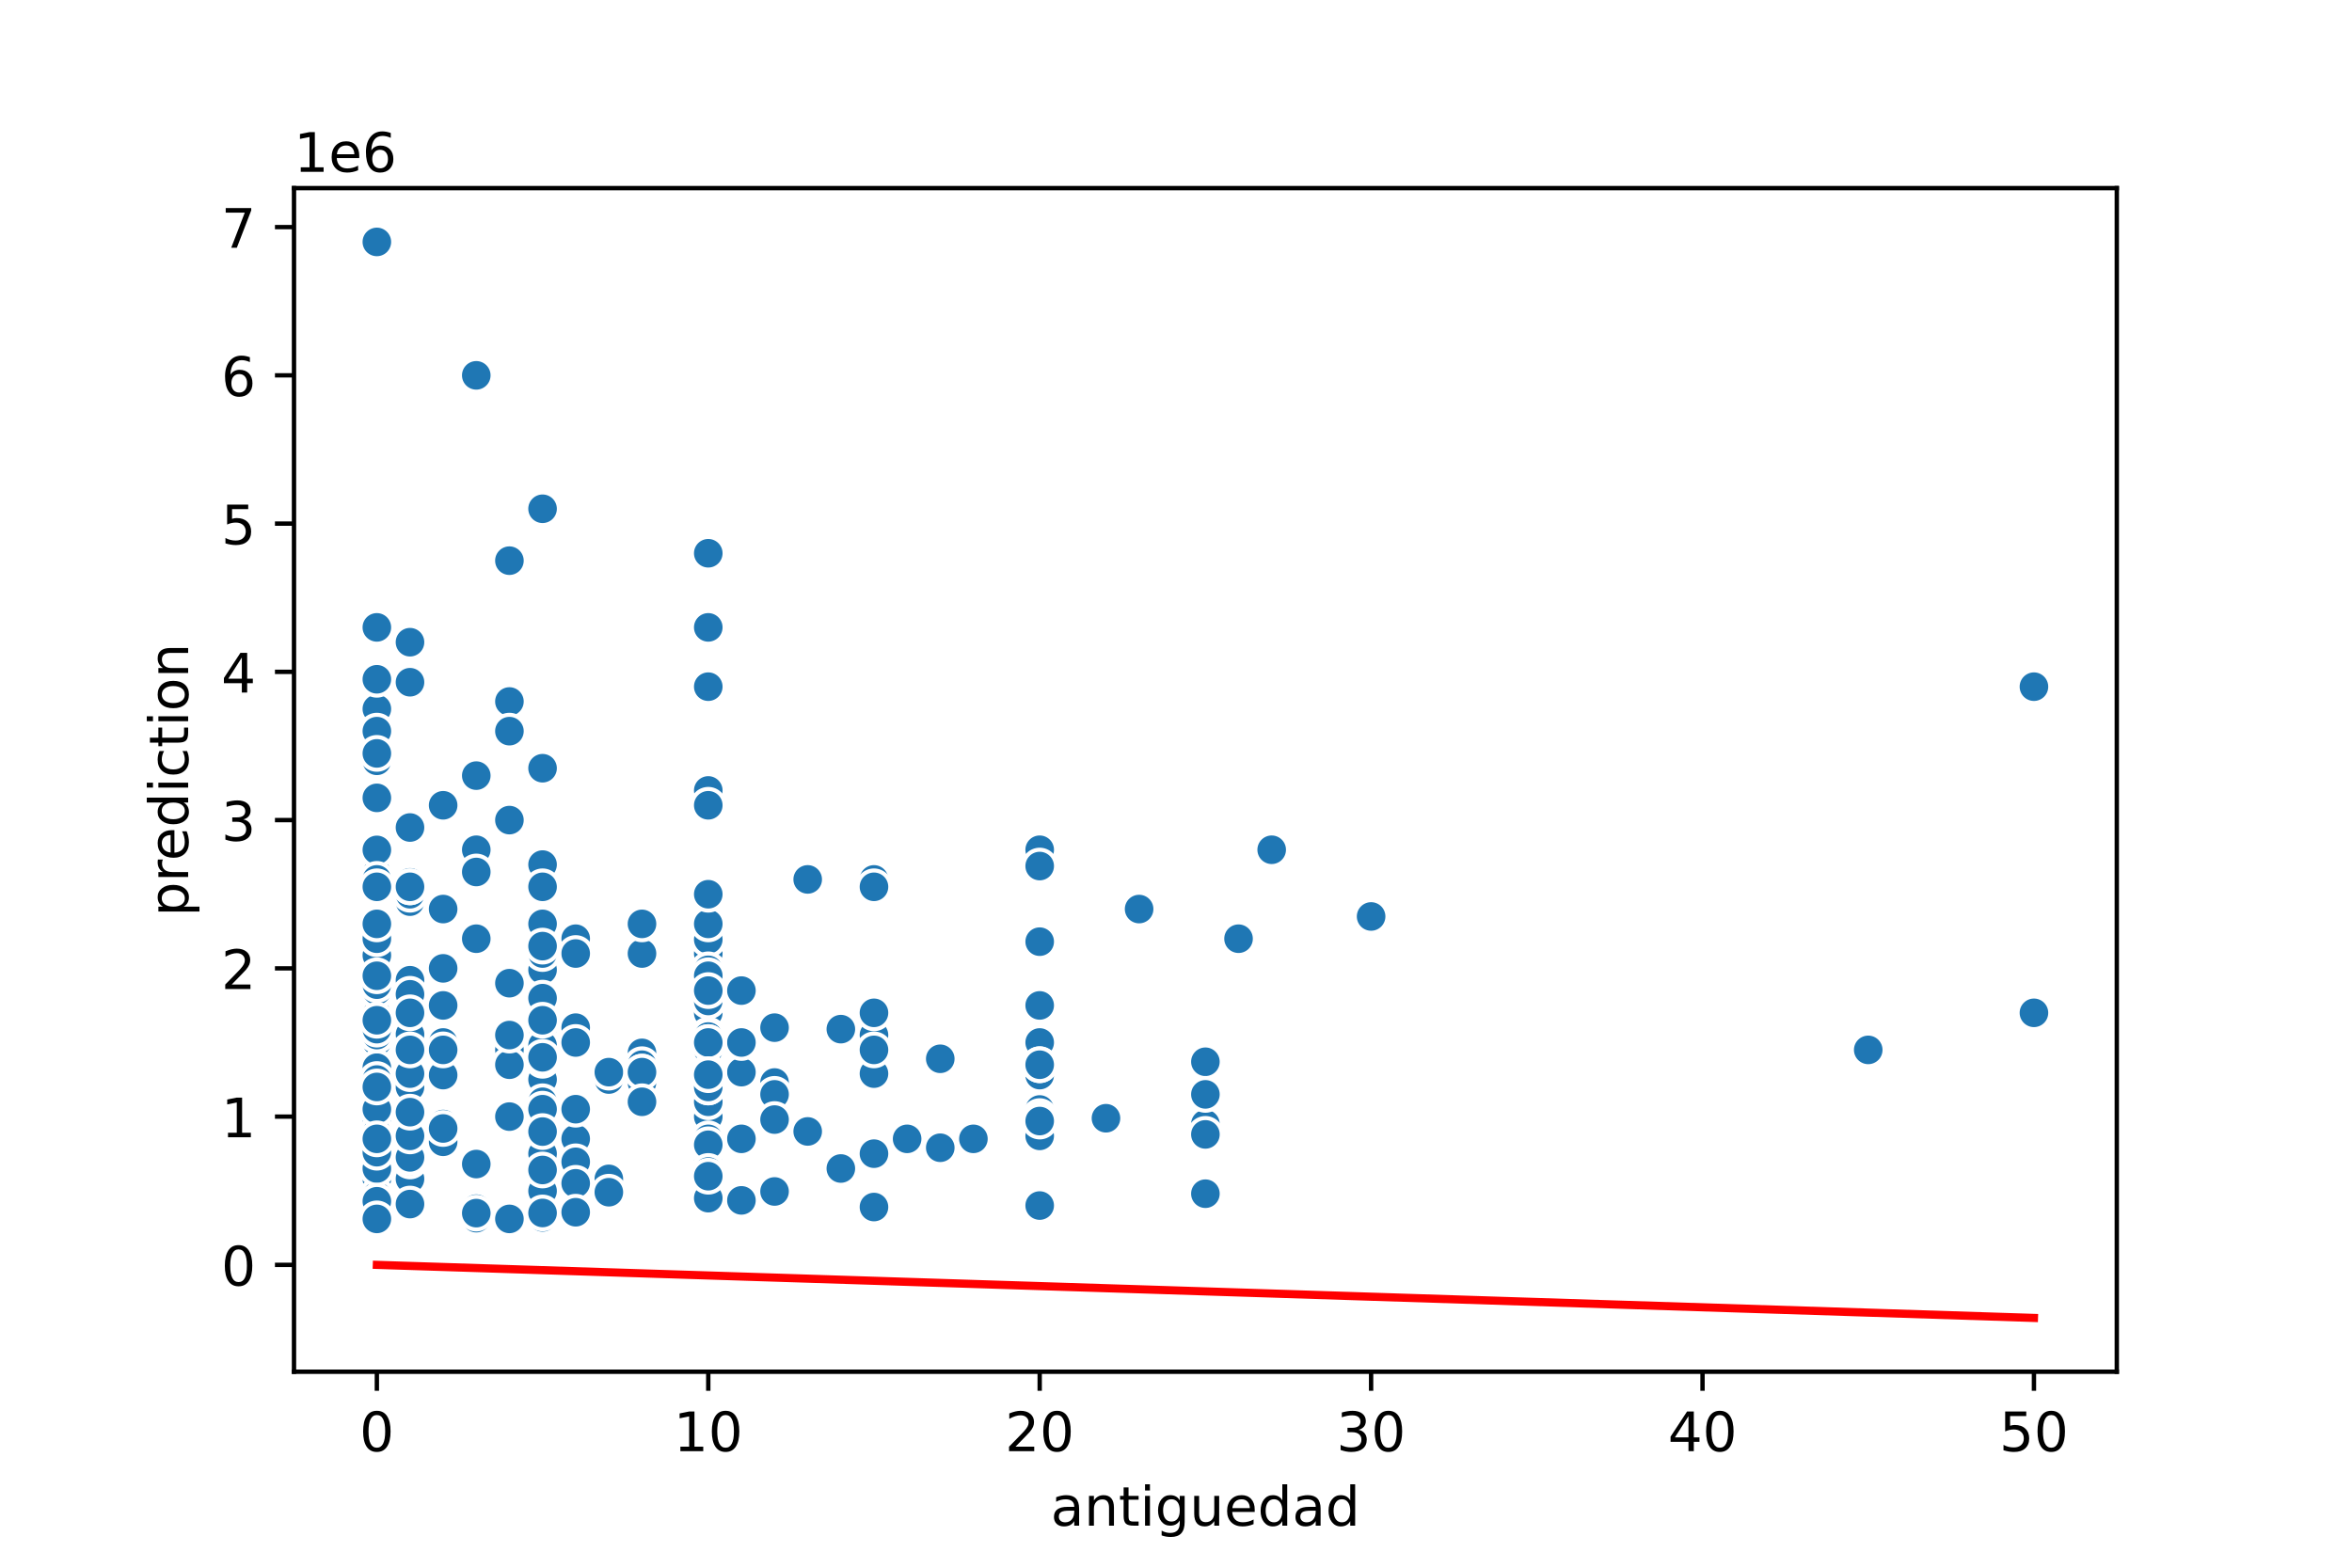 <?xml version="1.0" encoding="utf-8" standalone="no"?>
<!DOCTYPE svg PUBLIC "-//W3C//DTD SVG 1.1//EN"
  "http://www.w3.org/Graphics/SVG/1.1/DTD/svg11.dtd">
<!-- Created with matplotlib (https://matplotlib.org/) -->
<svg height="288pt" version="1.1" viewBox="0 0 432 288" width="432pt" xmlns="http://www.w3.org/2000/svg" xmlns:xlink="http://www.w3.org/1999/xlink">
 <defs>
  <style type="text/css">
*{stroke-linecap:butt;stroke-linejoin:round;}
  </style>
 </defs>
 <g id="figure_1">
  <g id="patch_1">
   <path d="M 0 288 
L 432 288 
L 432 0 
L 0 0 
z
" style="fill:#ffffff;"/>
  </g>
  <g id="axes_1">
   <g id="patch_2">
    <path d="M 54 252 
L 388.8 252 
L 388.8 34.56 
L 54 34.56 
z
" style="fill:#ffffff;"/>
   </g>
   <g id="PathCollection_1">
    <defs>
     <path d="M 0 3 
C 0.796 3 1.559 2.684 2.121 2.121 
C 2.684 1.559 3 0.796 3 0 
C 3 -0.796 2.684 -1.559 2.121 -2.121 
C 1.559 -2.684 0.796 -3 0 -3 
C -0.796 -3 -1.559 -2.684 -2.121 -2.121 
C -2.684 -1.559 -3 -0.796 -3 0 
C -3 0.796 -2.684 1.559 -2.121 2.121 
C -1.559 2.684 -0.796 3 0 3 
z
" id="m203837f469" style="stroke:#ffffff;stroke-width:0.75;"/>
    </defs>
    <g clip-path="url(#p552f2f920f)">
     <use style="fill:#1f77b4;stroke:#ffffff;stroke-width:0.75;" x="130.091" xlink:href="#m203837f469" y="126.15"/>
     <use style="fill:#1f77b4;stroke:#ffffff;stroke-width:0.75;" x="99.655" xlink:href="#m203837f469" y="207.039"/>
     <use style="fill:#1f77b4;stroke:#ffffff;stroke-width:0.75;" x="75.305" xlink:href="#m203837f469" y="196.962"/>
     <use style="fill:#1f77b4;stroke:#ffffff;stroke-width:0.75;" x="69.218" xlink:href="#m203837f469" y="169.726"/>
     <use style="fill:#1f77b4;stroke:#ffffff;stroke-width:0.75;" x="99.655" xlink:href="#m203837f469" y="172.45"/>
     <use style="fill:#1f77b4;stroke:#ffffff;stroke-width:0.75;" x="136.178" xlink:href="#m203837f469" y="196.962"/>
     <use style="fill:#1f77b4;stroke:#ffffff;stroke-width:0.75;" x="81.393" xlink:href="#m203837f469" y="206.494"/>
     <use style="fill:#1f77b4;stroke:#ffffff;stroke-width:0.75;" x="111.829" xlink:href="#m203837f469" y="216.571"/>
     <use style="fill:#1f77b4;stroke:#ffffff;stroke-width:0.75;" x="93.567" xlink:href="#m203837f469" y="192.876"/>
     <use style="fill:#1f77b4;stroke:#ffffff;stroke-width:0.75;" x="130.091" xlink:href="#m203837f469" y="205.586"/>
     <use style="fill:#1f77b4;stroke:#ffffff;stroke-width:0.75;" x="105.742" xlink:href="#m203837f469" y="221.473"/>
     <use style="fill:#1f77b4;stroke:#ffffff;stroke-width:0.75;" x="130.091" xlink:href="#m203837f469" y="192.876"/>
     <use style="fill:#1f77b4;stroke:#ffffff;stroke-width:0.75;" x="136.178" xlink:href="#m203837f469" y="181.982"/>
     <use style="fill:#1f77b4;stroke:#ffffff;stroke-width:0.75;" x="69.218" xlink:href="#m203837f469" y="188.246"/>
     <use style="fill:#1f77b4;stroke:#ffffff;stroke-width:0.75;" x="69.218" xlink:href="#m203837f469" y="171.115"/>
     <use style="fill:#1f77b4;stroke:#ffffff;stroke-width:0.75;" x="69.218" xlink:href="#m203837f469" y="180.62"/>
     <use style="fill:#1f77b4;stroke:#ffffff;stroke-width:0.75;" x="69.218" xlink:href="#m203837f469" y="208.537"/>
     <use style="fill:#1f77b4;stroke:#ffffff;stroke-width:0.75;" x="221.4" xlink:href="#m203837f469" y="195.055"/>
     <use style="fill:#1f77b4;stroke:#ffffff;stroke-width:0.75;" x="136.178" xlink:href="#m203837f469" y="209.217"/>
     <use style="fill:#1f77b4;stroke:#ffffff;stroke-width:0.75;" x="75.305" xlink:href="#m203837f469" y="199.685"/>
     <use style="fill:#1f77b4;stroke:#ffffff;stroke-width:0.75;" x="69.218" xlink:href="#m203837f469" y="222.018"/>
     <use style="fill:#1f77b4;stroke:#ffffff;stroke-width:0.75;" x="69.218" xlink:href="#m203837f469" y="213.847"/>
     <use style="fill:#1f77b4;stroke:#ffffff;stroke-width:0.75;" x="69.218" xlink:href="#m203837f469" y="160.466"/>
     <use style="fill:#1f77b4;stroke:#ffffff;stroke-width:0.75;" x="93.567" xlink:href="#m203837f469" y="150.661"/>
     <use style="fill:#1f77b4;stroke:#ffffff;stroke-width:0.75;" x="130.091" xlink:href="#m203837f469" y="203.77"/>
     <use style="fill:#1f77b4;stroke:#ffffff;stroke-width:0.75;" x="190.964" xlink:href="#m203837f469" y="191.515"/>
     <use style="fill:#1f77b4;stroke:#ffffff;stroke-width:0.75;" x="111.829" xlink:href="#m203837f469" y="198.323"/>
     <use style="fill:#1f77b4;stroke:#ffffff;stroke-width:0.75;" x="130.091" xlink:href="#m203837f469" y="172.45"/>
     <use style="fill:#1f77b4;stroke:#ffffff;stroke-width:0.75;" x="69.218" xlink:href="#m203837f469" y="211.669"/>
     <use style="fill:#1f77b4;stroke:#ffffff;stroke-width:0.75;" x="69.218" xlink:href="#m203837f469" y="115.256"/>
     <use style="fill:#1f77b4;stroke:#ffffff;stroke-width:0.75;" x="221.4" xlink:href="#m203837f469" y="207.856"/>
     <use style="fill:#1f77b4;stroke:#ffffff;stroke-width:0.75;" x="221.4" xlink:href="#m203837f469" y="206.494"/>
     <use style="fill:#1f77b4;stroke:#ffffff;stroke-width:0.75;" x="130.091" xlink:href="#m203837f469" y="184.706"/>
     <use style="fill:#1f77b4;stroke:#ffffff;stroke-width:0.75;" x="81.393" xlink:href="#m203837f469" y="197.506"/>
     <use style="fill:#1f77b4;stroke:#ffffff;stroke-width:0.75;" x="142.265" xlink:href="#m203837f469" y="198.868"/>
     <use style="fill:#1f77b4;stroke:#ffffff;stroke-width:0.75;" x="99.655" xlink:href="#m203837f469" y="205.187"/>
     <use style="fill:#1f77b4;stroke:#ffffff;stroke-width:0.75;" x="69.218" xlink:href="#m203837f469" y="156.136"/>
     <use style="fill:#1f77b4;stroke:#ffffff;stroke-width:0.75;" x="130.091" xlink:href="#m203837f469" y="201.047"/>
     <use style="fill:#1f77b4;stroke:#ffffff;stroke-width:0.75;" x="75.305" xlink:href="#m203837f469" y="125.333"/>
     <use style="fill:#1f77b4;stroke:#ffffff;stroke-width:0.75;" x="221.4" xlink:href="#m203837f469" y="219.295"/>
     <use style="fill:#1f77b4;stroke:#ffffff;stroke-width:0.75;" x="87.48" xlink:href="#m203837f469" y="223.788"/>
     <use style="fill:#1f77b4;stroke:#ffffff;stroke-width:0.75;" x="69.218" xlink:href="#m203837f469" y="161.556"/>
     <use style="fill:#1f77b4;stroke:#ffffff;stroke-width:0.75;" x="160.527" xlink:href="#m203837f469" y="221.746"/>
     <use style="fill:#1f77b4;stroke:#ffffff;stroke-width:0.75;" x="130.091" xlink:href="#m203837f469" y="198.323"/>
     <use style="fill:#1f77b4;stroke:#ffffff;stroke-width:0.75;" x="99.655" xlink:href="#m203837f469" y="209.217"/>
     <use style="fill:#1f77b4;stroke:#ffffff;stroke-width:0.75;" x="69.218" xlink:href="#m203837f469" y="206.222"/>
     <use style="fill:#1f77b4;stroke:#ffffff;stroke-width:0.75;" x="130.091" xlink:href="#m203837f469" y="209.898"/>
     <use style="fill:#1f77b4;stroke:#ffffff;stroke-width:0.75;" x="93.567" xlink:href="#m203837f469" y="223.925"/>
     <use style="fill:#1f77b4;stroke:#ffffff;stroke-width:0.75;" x="99.655" xlink:href="#m203837f469" y="209.49"/>
     <use style="fill:#1f77b4;stroke:#ffffff;stroke-width:0.75;" x="190.964" xlink:href="#m203837f469" y="172.994"/>
     <use style="fill:#1f77b4;stroke:#ffffff;stroke-width:0.75;" x="99.655" xlink:href="#m203837f469" y="206.494"/>
     <use style="fill:#1f77b4;stroke:#ffffff;stroke-width:0.75;" x="69.218" xlink:href="#m203837f469" y="197.506"/>
     <use style="fill:#1f77b4;stroke:#ffffff;stroke-width:0.75;" x="227.487" xlink:href="#m203837f469" y="172.45"/>
     <use style="fill:#1f77b4;stroke:#ffffff;stroke-width:0.75;" x="130.091" xlink:href="#m203837f469" y="216.843"/>
     <use style="fill:#1f77b4;stroke:#ffffff;stroke-width:0.75;" x="190.964" xlink:href="#m203837f469" y="221.473"/>
     <use style="fill:#1f77b4;stroke:#ffffff;stroke-width:0.75;" x="99.655" xlink:href="#m203837f469" y="214.692"/>
     <use style="fill:#1f77b4;stroke:#ffffff;stroke-width:0.75;" x="99.655" xlink:href="#m203837f469" y="206.494"/>
     <use style="fill:#1f77b4;stroke:#ffffff;stroke-width:0.75;" x="69.218" xlink:href="#m203837f469" y="137.044"/>
     <use style="fill:#1f77b4;stroke:#ffffff;stroke-width:0.75;" x="160.527" xlink:href="#m203837f469" y="197.234"/>
     <use style="fill:#1f77b4;stroke:#ffffff;stroke-width:0.75;" x="172.702" xlink:href="#m203837f469" y="194.51"/>
     <use style="fill:#1f77b4;stroke:#ffffff;stroke-width:0.75;" x="99.655" xlink:href="#m203837f469" y="206.494"/>
     <use style="fill:#1f77b4;stroke:#ffffff;stroke-width:0.75;" x="93.567" xlink:href="#m203837f469" y="103"/>
     <use style="fill:#1f77b4;stroke:#ffffff;stroke-width:0.75;" x="69.218" xlink:href="#m203837f469" y="130.235"/>
     <use style="fill:#1f77b4;stroke:#ffffff;stroke-width:0.75;" x="69.218" xlink:href="#m203837f469" y="208.673"/>
     <use style="fill:#1f77b4;stroke:#ffffff;stroke-width:0.75;" x="87.48" xlink:href="#m203837f469" y="213.847"/>
     <use style="fill:#1f77b4;stroke:#ffffff;stroke-width:0.75;" x="148.353" xlink:href="#m203837f469" y="207.856"/>
     <use style="fill:#1f77b4;stroke:#ffffff;stroke-width:0.75;" x="69.218" xlink:href="#m203837f469" y="178.578"/>
     <use style="fill:#1f77b4;stroke:#ffffff;stroke-width:0.75;" x="87.48" xlink:href="#m203837f469" y="156.109"/>
     <use style="fill:#1f77b4;stroke:#ffffff;stroke-width:0.75;" x="99.655" xlink:href="#m203837f469" y="213.303"/>
     <use style="fill:#1f77b4;stroke:#ffffff;stroke-width:0.75;" x="142.265" xlink:href="#m203837f469" y="188.791"/>
     <use style="fill:#1f77b4;stroke:#ffffff;stroke-width:0.75;" x="130.091" xlink:href="#m203837f469" y="172.45"/>
     <use style="fill:#1f77b4;stroke:#ffffff;stroke-width:0.75;" x="130.091" xlink:href="#m203837f469" y="220.112"/>
     <use style="fill:#1f77b4;stroke:#ffffff;stroke-width:0.75;" x="136.178" xlink:href="#m203837f469" y="191.515"/>
     <use style="fill:#1f77b4;stroke:#ffffff;stroke-width:0.75;" x="99.655" xlink:href="#m203837f469" y="198.323"/>
     <use style="fill:#1f77b4;stroke:#ffffff;stroke-width:0.75;" x="99.655" xlink:href="#m203837f469" y="217.415"/>
     <use style="fill:#1f77b4;stroke:#ffffff;stroke-width:0.75;" x="99.655" xlink:href="#m203837f469" y="205.405"/>
     <use style="fill:#1f77b4;stroke:#ffffff;stroke-width:0.75;" x="130.091" xlink:href="#m203837f469" y="199.685"/>
     <use style="fill:#1f77b4;stroke:#ffffff;stroke-width:0.75;" x="130.091" xlink:href="#m203837f469" y="187.429"/>
     <use style="fill:#1f77b4;stroke:#ffffff;stroke-width:0.75;" x="130.091" xlink:href="#m203837f469" y="164.279"/>
     <use style="fill:#1f77b4;stroke:#ffffff;stroke-width:0.75;" x="99.655" xlink:href="#m203837f469" y="215.209"/>
     <use style="fill:#1f77b4;stroke:#ffffff;stroke-width:0.75;" x="99.655" xlink:href="#m203837f469" y="177.897"/>
     <use style="fill:#1f77b4;stroke:#ffffff;stroke-width:0.75;" x="99.655" xlink:href="#m203837f469" y="188.791"/>
     <use style="fill:#1f77b4;stroke:#ffffff;stroke-width:0.75;" x="117.916" xlink:href="#m203837f469" y="193.421"/>
     <use style="fill:#1f77b4;stroke:#ffffff;stroke-width:0.75;" x="130.091" xlink:href="#m203837f469" y="186.884"/>
     <use style="fill:#1f77b4;stroke:#ffffff;stroke-width:0.75;" x="75.305" xlink:href="#m203837f469" y="117.979"/>
     <use style="fill:#1f77b4;stroke:#ffffff;stroke-width:0.75;" x="160.527" xlink:href="#m203837f469" y="211.941"/>
     <use style="fill:#1f77b4;stroke:#ffffff;stroke-width:0.75;" x="81.393" xlink:href="#m203837f469" y="191.515"/>
     <use style="fill:#1f77b4;stroke:#ffffff;stroke-width:0.75;" x="99.655" xlink:href="#m203837f469" y="183.344"/>
     <use style="fill:#1f77b4;stroke:#ffffff;stroke-width:0.75;" x="190.964" xlink:href="#m203837f469" y="156.109"/>
     <use style="fill:#1f77b4;stroke:#ffffff;stroke-width:0.75;" x="130.091" xlink:href="#m203837f469" y="186.067"/>
     <use style="fill:#1f77b4;stroke:#ffffff;stroke-width:0.75;" x="154.44" xlink:href="#m203837f469" y="214.665"/>
     <use style="fill:#1f77b4;stroke:#ffffff;stroke-width:0.75;" x="142.265" xlink:href="#m203837f469" y="201.047"/>
     <use style="fill:#1f77b4;stroke:#ffffff;stroke-width:0.75;" x="87.48" xlink:href="#m203837f469" y="172.45"/>
     <use style="fill:#1f77b4;stroke:#ffffff;stroke-width:0.75;" x="130.091" xlink:href="#m203837f469" y="145.214"/>
     <use style="fill:#1f77b4;stroke:#ffffff;stroke-width:0.75;" x="93.567" xlink:href="#m203837f469" y="195.6"/>
     <use style="fill:#1f77b4;stroke:#ffffff;stroke-width:0.75;" x="130.091" xlink:href="#m203837f469" y="218.205"/>
     <use style="fill:#1f77b4;stroke:#ffffff;stroke-width:0.75;" x="130.091" xlink:href="#m203837f469" y="217.388"/>
     <use style="fill:#1f77b4;stroke:#ffffff;stroke-width:0.75;" x="130.091" xlink:href="#m203837f469" y="207.447"/>
     <use style="fill:#1f77b4;stroke:#ffffff;stroke-width:0.75;" x="105.742" xlink:href="#m203837f469" y="209.217"/>
     <use style="fill:#1f77b4;stroke:#ffffff;stroke-width:0.75;" x="69.218" xlink:href="#m203837f469" y="222.835"/>
     <use style="fill:#1f77b4;stroke:#ffffff;stroke-width:0.75;" x="99.655" xlink:href="#m203837f469" y="212.077"/>
     <use style="fill:#1f77b4;stroke:#ffffff;stroke-width:0.75;" x="105.742" xlink:href="#m203837f469" y="191.787"/>
     <use style="fill:#1f77b4;stroke:#ffffff;stroke-width:0.75;" x="75.305" xlink:href="#m203837f469" y="216.571"/>
     <use style="fill:#1f77b4;stroke:#ffffff;stroke-width:0.75;" x="105.742" xlink:href="#m203837f469" y="172.45"/>
     <use style="fill:#1f77b4;stroke:#ffffff;stroke-width:0.75;" x="75.305" xlink:href="#m203837f469" y="201.047"/>
     <use style="fill:#1f77b4;stroke:#ffffff;stroke-width:0.75;" x="69.218" xlink:href="#m203837f469" y="179.259"/>
     <use style="fill:#1f77b4;stroke:#ffffff;stroke-width:0.75;" x="69.218" xlink:href="#m203837f469" y="190.97"/>
     <use style="fill:#1f77b4;stroke:#ffffff;stroke-width:0.75;" x="130.091" xlink:href="#m203837f469" y="191.515"/>
     <use style="fill:#1f77b4;stroke:#ffffff;stroke-width:0.75;" x="99.655" xlink:href="#m203837f469" y="205.187"/>
     <use style="fill:#1f77b4;stroke:#ffffff;stroke-width:0.75;" x="99.655" xlink:href="#m203837f469" y="183.616"/>
     <use style="fill:#1f77b4;stroke:#ffffff;stroke-width:0.75;" x="99.655" xlink:href="#m203837f469" y="213.847"/>
     <use style="fill:#1f77b4;stroke:#ffffff;stroke-width:0.75;" x="69.218" xlink:href="#m203837f469" y="191.378"/>
     <use style="fill:#1f77b4;stroke:#ffffff;stroke-width:0.75;" x="99.655" xlink:href="#m203837f469" y="202.409"/>
     <use style="fill:#1f77b4;stroke:#ffffff;stroke-width:0.75;" x="69.218" xlink:href="#m203837f469" y="187.429"/>
     <use style="fill:#1f77b4;stroke:#ffffff;stroke-width:0.75;" x="130.091" xlink:href="#m203837f469" y="145.214"/>
     <use style="fill:#1f77b4;stroke:#ffffff;stroke-width:0.75;" x="69.218" xlink:href="#m203837f469" y="212.213"/>
     <use style="fill:#1f77b4;stroke:#ffffff;stroke-width:0.75;" x="111.829" xlink:href="#m203837f469" y="196.962"/>
     <use style="fill:#1f77b4;stroke:#ffffff;stroke-width:0.75;" x="69.218" xlink:href="#m203837f469" y="220.983"/>
     <use style="fill:#1f77b4;stroke:#ffffff;stroke-width:0.75;" x="117.916" xlink:href="#m203837f469" y="195.6"/>
     <use style="fill:#1f77b4;stroke:#ffffff;stroke-width:0.75;" x="99.655" xlink:href="#m203837f469" y="183.344"/>
     <use style="fill:#1f77b4;stroke:#ffffff;stroke-width:0.75;" x="81.393" xlink:href="#m203837f469" y="192.876"/>
     <use style="fill:#1f77b4;stroke:#ffffff;stroke-width:0.75;" x="203.138" xlink:href="#m203837f469" y="205.432"/>
     <use style="fill:#1f77b4;stroke:#ffffff;stroke-width:0.75;" x="69.218" xlink:href="#m203837f469" y="134.32"/>
     <use style="fill:#1f77b4;stroke:#ffffff;stroke-width:0.75;" x="99.655" xlink:href="#m203837f469" y="158.832"/>
     <use style="fill:#1f77b4;stroke:#ffffff;stroke-width:0.75;" x="130.091" xlink:href="#m203837f469" y="194.238"/>
     <use style="fill:#1f77b4;stroke:#ffffff;stroke-width:0.75;" x="87.48" xlink:href="#m203837f469" y="222.045"/>
     <use style="fill:#1f77b4;stroke:#ffffff;stroke-width:0.75;" x="221.4" xlink:href="#m203837f469" y="208.4"/>
     <use style="fill:#1f77b4;stroke:#ffffff;stroke-width:0.75;" x="81.393" xlink:href="#m203837f469" y="147.938"/>
     <use style="fill:#1f77b4;stroke:#ffffff;stroke-width:0.75;" x="87.48" xlink:href="#m203837f469" y="142.763"/>
     <use style="fill:#1f77b4;stroke:#ffffff;stroke-width:0.75;" x="99.655" xlink:href="#m203837f469" y="192.059"/>
     <use style="fill:#1f77b4;stroke:#ffffff;stroke-width:0.75;" x="99.655" xlink:href="#m203837f469" y="93.467"/>
     <use style="fill:#1f77b4;stroke:#ffffff;stroke-width:0.75;" x="172.702" xlink:href="#m203837f469" y="210.852"/>
     <use style="fill:#1f77b4;stroke:#ffffff;stroke-width:0.75;" x="87.48" xlink:href="#m203837f469" y="222.862"/>
     <use style="fill:#1f77b4;stroke:#ffffff;stroke-width:0.75;" x="136.178" xlink:href="#m203837f469" y="220.52"/>
     <use style="fill:#1f77b4;stroke:#ffffff;stroke-width:0.75;" x="221.4" xlink:href="#m203837f469" y="195.055"/>
     <use style="fill:#1f77b4;stroke:#ffffff;stroke-width:0.75;" x="130.091" xlink:href="#m203837f469" y="205.132"/>
     <use style="fill:#1f77b4;stroke:#ffffff;stroke-width:0.75;" x="69.218" xlink:href="#m203837f469" y="170.271"/>
     <use style="fill:#1f77b4;stroke:#ffffff;stroke-width:0.75;" x="69.218" xlink:href="#m203837f469" y="186.34"/>
     <use style="fill:#1f77b4;stroke:#ffffff;stroke-width:0.75;" x="99.655" xlink:href="#m203837f469" y="194.783"/>
     <use style="fill:#1f77b4;stroke:#ffffff;stroke-width:0.75;" x="190.964" xlink:href="#m203837f469" y="197.506"/>
     <use style="fill:#1f77b4;stroke:#ffffff;stroke-width:0.75;" x="69.218" xlink:href="#m203837f469" y="180.893"/>
     <use style="fill:#1f77b4;stroke:#ffffff;stroke-width:0.75;" x="130.091" xlink:href="#m203837f469" y="220.112"/>
     <use style="fill:#1f77b4;stroke:#ffffff;stroke-width:0.75;" x="130.091" xlink:href="#m203837f469" y="190.153"/>
     <use style="fill:#1f77b4;stroke:#ffffff;stroke-width:0.75;" x="75.305" xlink:href="#m203837f469" y="213.278"/>
     <use style="fill:#1f77b4;stroke:#ffffff;stroke-width:0.75;" x="130.091" xlink:href="#m203837f469" y="181.029"/>
     <use style="fill:#1f77b4;stroke:#ffffff;stroke-width:0.75;" x="75.305" xlink:href="#m203837f469" y="211.805"/>
     <use style="fill:#1f77b4;stroke:#ffffff;stroke-width:0.75;" x="130.091" xlink:href="#m203837f469" y="212.486"/>
     <use style="fill:#1f77b4;stroke:#ffffff;stroke-width:0.75;" x="160.527" xlink:href="#m203837f469" y="190.153"/>
     <use style="fill:#1f77b4;stroke:#ffffff;stroke-width:0.75;" x="373.582" xlink:href="#m203837f469" y="186.067"/>
     <use style="fill:#1f77b4;stroke:#ffffff;stroke-width:0.75;" x="69.218" xlink:href="#m203837f469" y="178.169"/>
     <use style="fill:#1f77b4;stroke:#ffffff;stroke-width:0.75;" x="99.655" xlink:href="#m203837f469" y="223.108"/>
     <use style="fill:#1f77b4;stroke:#ffffff;stroke-width:0.75;" x="75.305" xlink:href="#m203837f469" y="162.1"/>
     <use style="fill:#1f77b4;stroke:#ffffff;stroke-width:0.75;" x="69.218" xlink:href="#m203837f469" y="175.5"/>
     <use style="fill:#1f77b4;stroke:#ffffff;stroke-width:0.75;" x="130.091" xlink:href="#m203837f469" y="195.6"/>
     <use style="fill:#1f77b4;stroke:#ffffff;stroke-width:0.75;" x="117.916" xlink:href="#m203837f469" y="196.962"/>
     <use style="fill:#1f77b4;stroke:#ffffff;stroke-width:0.75;" x="190.964" xlink:href="#m203837f469" y="195.6"/>
     <use style="fill:#1f77b4;stroke:#ffffff;stroke-width:0.75;" x="105.742" xlink:href="#m203837f469" y="214.665"/>
     <use style="fill:#1f77b4;stroke:#ffffff;stroke-width:0.75;" x="69.218" xlink:href="#m203837f469" y="181.982"/>
     <use style="fill:#1f77b4;stroke:#ffffff;stroke-width:0.75;" x="75.305" xlink:href="#m203837f469" y="165.641"/>
     <use style="fill:#1f77b4;stroke:#ffffff;stroke-width:0.75;" x="99.655" xlink:href="#m203837f469" y="217.388"/>
     <use style="fill:#1f77b4;stroke:#ffffff;stroke-width:0.75;" x="130.091" xlink:href="#m203837f469" y="147.938"/>
     <use style="fill:#1f77b4;stroke:#ffffff;stroke-width:0.75;" x="190.964" xlink:href="#m203837f469" y="203.825"/>
     <use style="fill:#1f77b4;stroke:#ffffff;stroke-width:0.75;" x="190.964" xlink:href="#m203837f469" y="205.132"/>
     <use style="fill:#1f77b4;stroke:#ffffff;stroke-width:0.75;" x="69.218" xlink:href="#m203837f469" y="124.788"/>
     <use style="fill:#1f77b4;stroke:#ffffff;stroke-width:0.75;" x="221.4" xlink:href="#m203837f469" y="201.047"/>
     <use style="fill:#1f77b4;stroke:#ffffff;stroke-width:0.75;" x="69.218" xlink:href="#m203837f469" y="44.444"/>
     <use style="fill:#1f77b4;stroke:#ffffff;stroke-width:0.75;" x="99.655" xlink:href="#m203837f469" y="203.77"/>
     <use style="fill:#1f77b4;stroke:#ffffff;stroke-width:0.75;" x="69.218" xlink:href="#m203837f469" y="205.813"/>
     <use style="fill:#1f77b4;stroke:#ffffff;stroke-width:0.75;" x="130.091" xlink:href="#m203837f469" y="220.112"/>
     <use style="fill:#1f77b4;stroke:#ffffff;stroke-width:0.75;" x="251.836" xlink:href="#m203837f469" y="168.364"/>
     <use style="fill:#1f77b4;stroke:#ffffff;stroke-width:0.75;" x="130.091" xlink:href="#m203837f469" y="175.173"/>
     <use style="fill:#1f77b4;stroke:#ffffff;stroke-width:0.75;" x="69.218" xlink:href="#m203837f469" y="216.571"/>
     <use style="fill:#1f77b4;stroke:#ffffff;stroke-width:0.75;" x="99.655" xlink:href="#m203837f469" y="223.652"/>
     <use style="fill:#1f77b4;stroke:#ffffff;stroke-width:0.75;" x="130.091" xlink:href="#m203837f469" y="206.494"/>
     <use style="fill:#1f77b4;stroke:#ffffff;stroke-width:0.75;" x="130.091" xlink:href="#m203837f469" y="192.876"/>
     <use style="fill:#1f77b4;stroke:#ffffff;stroke-width:0.75;" x="99.655" xlink:href="#m203837f469" y="194.238"/>
     <use style="fill:#1f77b4;stroke:#ffffff;stroke-width:0.75;" x="75.305" xlink:href="#m203837f469" y="196.417"/>
     <use style="fill:#1f77b4;stroke:#ffffff;stroke-width:0.75;" x="69.218" xlink:href="#m203837f469" y="220.547"/>
     <use style="fill:#1f77b4;stroke:#ffffff;stroke-width:0.75;" x="93.567" xlink:href="#m203837f469" y="190.153"/>
     <use style="fill:#1f77b4;stroke:#ffffff;stroke-width:0.75;" x="69.218" xlink:href="#m203837f469" y="196.145"/>
     <use style="fill:#1f77b4;stroke:#ffffff;stroke-width:0.75;" x="343.145" xlink:href="#m203837f469" y="192.876"/>
     <use style="fill:#1f77b4;stroke:#ffffff;stroke-width:0.75;" x="209.225" xlink:href="#m203837f469" y="167.003"/>
     <use style="fill:#1f77b4;stroke:#ffffff;stroke-width:0.75;" x="69.218" xlink:href="#m203837f469" y="210.852"/>
     <use style="fill:#1f77b4;stroke:#ffffff;stroke-width:0.75;" x="69.218" xlink:href="#m203837f469" y="169.182"/>
     <use style="fill:#1f77b4;stroke:#ffffff;stroke-width:0.75;" x="105.742" xlink:href="#m203837f469" y="188.791"/>
     <use style="fill:#1f77b4;stroke:#ffffff;stroke-width:0.75;" x="130.091" xlink:href="#m203837f469" y="202.409"/>
     <use style="fill:#1f77b4;stroke:#ffffff;stroke-width:0.75;" x="130.091" xlink:href="#m203837f469" y="172.586"/>
     <use style="fill:#1f77b4;stroke:#ffffff;stroke-width:0.75;" x="69.218" xlink:href="#m203837f469" y="172.45"/>
     <use style="fill:#1f77b4;stroke:#ffffff;stroke-width:0.75;" x="99.655" xlink:href="#m203837f469" y="214.665"/>
     <use style="fill:#1f77b4;stroke:#ffffff;stroke-width:0.75;" x="190.964" xlink:href="#m203837f469" y="208.673"/>
     <use style="fill:#1f77b4;stroke:#ffffff;stroke-width:0.75;" x="75.305" xlink:href="#m203837f469" y="164.279"/>
     <use style="fill:#1f77b4;stroke:#ffffff;stroke-width:0.75;" x="69.218" xlink:href="#m203837f469" y="208.128"/>
     <use style="fill:#1f77b4;stroke:#ffffff;stroke-width:0.75;" x="81.393" xlink:href="#m203837f469" y="167.003"/>
     <use style="fill:#1f77b4;stroke:#ffffff;stroke-width:0.75;" x="75.305" xlink:href="#m203837f469" y="221.201"/>
     <use style="fill:#1f77b4;stroke:#ffffff;stroke-width:0.75;" x="130.091" xlink:href="#m203837f469" y="213.575"/>
     <use style="fill:#1f77b4;stroke:#ffffff;stroke-width:0.75;" x="117.916" xlink:href="#m203837f469" y="175.173"/>
     <use style="fill:#1f77b4;stroke:#ffffff;stroke-width:0.75;" x="111.829" xlink:href="#m203837f469" y="219.022"/>
     <use style="fill:#1f77b4;stroke:#ffffff;stroke-width:0.75;" x="81.393" xlink:href="#m203837f469" y="177.897"/>
     <use style="fill:#1f77b4;stroke:#ffffff;stroke-width:0.75;" x="160.527" xlink:href="#m203837f469" y="161.556"/>
     <use style="fill:#1f77b4;stroke:#ffffff;stroke-width:0.75;" x="166.615" xlink:href="#m203837f469" y="209.217"/>
     <use style="fill:#1f77b4;stroke:#ffffff;stroke-width:0.75;" x="75.305" xlink:href="#m203837f469" y="183.344"/>
     <use style="fill:#1f77b4;stroke:#ffffff;stroke-width:0.75;" x="130.091" xlink:href="#m203837f469" y="196.962"/>
     <use style="fill:#1f77b4;stroke:#ffffff;stroke-width:0.75;" x="69.218" xlink:href="#m203837f469" y="181.982"/>
     <use style="fill:#1f77b4;stroke:#ffffff;stroke-width:0.75;" x="130.091" xlink:href="#m203837f469" y="208.945"/>
     <use style="fill:#1f77b4;stroke:#ffffff;stroke-width:0.75;" x="130.091" xlink:href="#m203837f469" y="190.425"/>
     <use style="fill:#1f77b4;stroke:#ffffff;stroke-width:0.75;" x="69.218" xlink:href="#m203837f469" y="180.893"/>
     <use style="fill:#1f77b4;stroke:#ffffff;stroke-width:0.75;" x="93.567" xlink:href="#m203837f469" y="128.873"/>
     <use style="fill:#1f77b4;stroke:#ffffff;stroke-width:0.75;" x="75.305" xlink:href="#m203837f469" y="196.962"/>
     <use style="fill:#1f77b4;stroke:#ffffff;stroke-width:0.75;" x="154.44" xlink:href="#m203837f469" y="189.063"/>
     <use style="fill:#1f77b4;stroke:#ffffff;stroke-width:0.75;" x="75.305" xlink:href="#m203837f469" y="152.023"/>
     <use style="fill:#1f77b4;stroke:#ffffff;stroke-width:0.75;" x="69.218" xlink:href="#m203837f469" y="198.323"/>
     <use style="fill:#1f77b4;stroke:#ffffff;stroke-width:0.75;" x="105.742" xlink:href="#m203837f469" y="218.205"/>
     <use style="fill:#1f77b4;stroke:#ffffff;stroke-width:0.75;" x="69.218" xlink:href="#m203837f469" y="179.259"/>
     <use style="fill:#1f77b4;stroke:#ffffff;stroke-width:0.75;" x="75.305" xlink:href="#m203837f469" y="199.685"/>
     <use style="fill:#1f77b4;stroke:#ffffff;stroke-width:0.75;" x="99.655" xlink:href="#m203837f469" y="218.804"/>
     <use style="fill:#1f77b4;stroke:#ffffff;stroke-width:0.75;" x="160.527" xlink:href="#m203837f469" y="192.876"/>
     <use style="fill:#1f77b4;stroke:#ffffff;stroke-width:0.75;" x="69.218" xlink:href="#m203837f469" y="219.703"/>
     <use style="fill:#1f77b4;stroke:#ffffff;stroke-width:0.75;" x="99.655" xlink:href="#m203837f469" y="178.169"/>
     <use style="fill:#1f77b4;stroke:#ffffff;stroke-width:0.75;" x="75.305" xlink:href="#m203837f469" y="212.622"/>
     <use style="fill:#1f77b4;stroke:#ffffff;stroke-width:0.75;" x="99.655" xlink:href="#m203837f469" y="141.129"/>
     <use style="fill:#1f77b4;stroke:#ffffff;stroke-width:0.75;" x="105.742" xlink:href="#m203837f469" y="203.77"/>
     <use style="fill:#1f77b4;stroke:#ffffff;stroke-width:0.75;" x="190.964" xlink:href="#m203837f469" y="205.677"/>
     <use style="fill:#1f77b4;stroke:#ffffff;stroke-width:0.75;" x="105.742" xlink:href="#m203837f469" y="213.439"/>
     <use style="fill:#1f77b4;stroke:#ffffff;stroke-width:0.75;" x="75.305" xlink:href="#m203837f469" y="199.685"/>
     <use style="fill:#1f77b4;stroke:#ffffff;stroke-width:0.75;" x="105.742" xlink:href="#m203837f469" y="217.388"/>
     <use style="fill:#1f77b4;stroke:#ffffff;stroke-width:0.75;" x="373.582" xlink:href="#m203837f469" y="126.15"/>
     <use style="fill:#1f77b4;stroke:#ffffff;stroke-width:0.75;" x="69.218" xlink:href="#m203837f469" y="203.77"/>
     <use style="fill:#1f77b4;stroke:#ffffff;stroke-width:0.75;" x="105.742" xlink:href="#m203837f469" y="175.173"/>
     <use style="fill:#1f77b4;stroke:#ffffff;stroke-width:0.75;" x="75.305" xlink:href="#m203837f469" y="162.917"/>
     <use style="fill:#1f77b4;stroke:#ffffff;stroke-width:0.75;" x="130.091" xlink:href="#m203837f469" y="208.4"/>
     <use style="fill:#1f77b4;stroke:#ffffff;stroke-width:0.75;" x="69.218" xlink:href="#m203837f469" y="188.11"/>
     <use style="fill:#1f77b4;stroke:#ffffff;stroke-width:0.75;" x="130.091" xlink:href="#m203837f469" y="164.279"/>
     <use style="fill:#1f77b4;stroke:#ffffff;stroke-width:0.75;" x="75.305" xlink:href="#m203837f469" y="190.037"/>
     <use style="fill:#1f77b4;stroke:#ffffff;stroke-width:0.75;" x="130.091" xlink:href="#m203837f469" y="178.169"/>
     <use style="fill:#1f77b4;stroke:#ffffff;stroke-width:0.75;" x="130.091" xlink:href="#m203837f469" y="205.405"/>
     <use style="fill:#1f77b4;stroke:#ffffff;stroke-width:0.75;" x="75.305" xlink:href="#m203837f469" y="162.917"/>
     <use style="fill:#1f77b4;stroke:#ffffff;stroke-width:0.75;" x="69.218" xlink:href="#m203837f469" y="162.917"/>
     <use style="fill:#1f77b4;stroke:#ffffff;stroke-width:0.75;" x="99.655" xlink:href="#m203837f469" y="162.917"/>
     <use style="fill:#1f77b4;stroke:#ffffff;stroke-width:0.75;" x="93.567" xlink:href="#m203837f469" y="205.132"/>
     <use style="fill:#1f77b4;stroke:#ffffff;stroke-width:0.75;" x="190.964" xlink:href="#m203837f469" y="184.706"/>
     <use style="fill:#1f77b4;stroke:#ffffff;stroke-width:0.75;" x="130.091" xlink:href="#m203837f469" y="191.542"/>
     <use style="fill:#1f77b4;stroke:#ffffff;stroke-width:0.75;" x="69.218" xlink:href="#m203837f469" y="214.665"/>
     <use style="fill:#1f77b4;stroke:#ffffff;stroke-width:0.75;" x="69.218" xlink:href="#m203837f469" y="211.669"/>
     <use style="fill:#1f77b4;stroke:#ffffff;stroke-width:0.75;" x="99.655" xlink:href="#m203837f469" y="211.941"/>
     <use style="fill:#1f77b4;stroke:#ffffff;stroke-width:0.75;" x="130.091" xlink:href="#m203837f469" y="205.132"/>
     <use style="fill:#1f77b4;stroke:#ffffff;stroke-width:0.75;" x="148.353" xlink:href="#m203837f469" y="161.556"/>
     <use style="fill:#1f77b4;stroke:#ffffff;stroke-width:0.75;" x="130.091" xlink:href="#m203837f469" y="169.726"/>
     <use style="fill:#1f77b4;stroke:#ffffff;stroke-width:0.75;" x="69.218" xlink:href="#m203837f469" y="199.685"/>
     <use style="fill:#1f77b4;stroke:#ffffff;stroke-width:0.75;" x="130.091" xlink:href="#m203837f469" y="115.256"/>
     <use style="fill:#1f77b4;stroke:#ffffff;stroke-width:0.75;" x="75.305" xlink:href="#m203837f469" y="180.076"/>
     <use style="fill:#1f77b4;stroke:#ffffff;stroke-width:0.75;" x="142.265" xlink:href="#m203837f469" y="205.677"/>
     <use style="fill:#1f77b4;stroke:#ffffff;stroke-width:0.75;" x="99.655" xlink:href="#m203837f469" y="218.804"/>
     <use style="fill:#1f77b4;stroke:#ffffff;stroke-width:0.75;" x="75.305" xlink:href="#m203837f469" y="197.234"/>
     <use style="fill:#1f77b4;stroke:#ffffff;stroke-width:0.75;" x="87.48" xlink:href="#m203837f469" y="68.955"/>
     <use style="fill:#1f77b4;stroke:#ffffff;stroke-width:0.75;" x="117.916" xlink:href="#m203837f469" y="198.868"/>
     <use style="fill:#1f77b4;stroke:#ffffff;stroke-width:0.75;" x="130.091" xlink:href="#m203837f469" y="180.893"/>
     <use style="fill:#1f77b4;stroke:#ffffff;stroke-width:0.75;" x="69.218" xlink:href="#m203837f469" y="146.576"/>
     <use style="fill:#1f77b4;stroke:#ffffff;stroke-width:0.75;" x="69.218" xlink:href="#m203837f469" y="209.217"/>
     <use style="fill:#1f77b4;stroke:#ffffff;stroke-width:0.75;" x="130.091" xlink:href="#m203837f469" y="197.234"/>
     <use style="fill:#1f77b4;stroke:#ffffff;stroke-width:0.75;" x="130.091" xlink:href="#m203837f469" y="202.409"/>
     <use style="fill:#1f77b4;stroke:#ffffff;stroke-width:0.75;" x="93.567" xlink:href="#m203837f469" y="134.32"/>
     <use style="fill:#1f77b4;stroke:#ffffff;stroke-width:0.75;" x="130.091" xlink:href="#m203837f469" y="183.889"/>
     <use style="fill:#1f77b4;stroke:#ffffff;stroke-width:0.75;" x="178.789" xlink:href="#m203837f469" y="209.217"/>
     <use style="fill:#1f77b4;stroke:#ffffff;stroke-width:0.75;" x="130.091" xlink:href="#m203837f469" y="179.259"/>
     <use style="fill:#1f77b4;stroke:#ffffff;stroke-width:0.75;" x="130.091" xlink:href="#m203837f469" y="196.962"/>
     <use style="fill:#1f77b4;stroke:#ffffff;stroke-width:0.75;" x="99.655" xlink:href="#m203837f469" y="214.937"/>
     <use style="fill:#1f77b4;stroke:#ffffff;stroke-width:0.75;" x="75.305" xlink:href="#m203837f469" y="192.876"/>
     <use style="fill:#1f77b4;stroke:#ffffff;stroke-width:0.75;" x="99.655" xlink:href="#m203837f469" y="183.371"/>
     <use style="fill:#1f77b4;stroke:#ffffff;stroke-width:0.75;" x="130.091" xlink:href="#m203837f469" y="210.852"/>
     <use style="fill:#1f77b4;stroke:#ffffff;stroke-width:0.75;" x="99.655" xlink:href="#m203837f469" y="222.835"/>
     <use style="fill:#1f77b4;stroke:#ffffff;stroke-width:0.75;" x="75.305" xlink:href="#m203837f469" y="182.663"/>
     <use style="fill:#1f77b4;stroke:#ffffff;stroke-width:0.75;" x="142.265" xlink:href="#m203837f469" y="218.886"/>
     <use style="fill:#1f77b4;stroke:#ffffff;stroke-width:0.75;" x="75.305" xlink:href="#m203837f469" y="208.673"/>
     <use style="fill:#1f77b4;stroke:#ffffff;stroke-width:0.75;" x="130.091" xlink:href="#m203837f469" y="199.685"/>
     <use style="fill:#1f77b4;stroke:#ffffff;stroke-width:0.75;" x="99.655" xlink:href="#m203837f469" y="172.45"/>
     <use style="fill:#1f77b4;stroke:#ffffff;stroke-width:0.75;" x="233.575" xlink:href="#m203837f469" y="156.109"/>
     <use style="fill:#1f77b4;stroke:#ffffff;stroke-width:0.75;" x="69.218" xlink:href="#m203837f469" y="139.767"/>
     <use style="fill:#1f77b4;stroke:#ffffff;stroke-width:0.75;" x="160.527" xlink:href="#m203837f469" y="162.917"/>
     <use style="fill:#1f77b4;stroke:#ffffff;stroke-width:0.75;" x="99.655" xlink:href="#m203837f469" y="207.883"/>
     <use style="fill:#1f77b4;stroke:#ffffff;stroke-width:0.75;" x="130.091" xlink:href="#m203837f469" y="209.217"/>
     <use style="fill:#1f77b4;stroke:#ffffff;stroke-width:0.75;" x="69.218" xlink:href="#m203837f469" y="188.791"/>
     <use style="fill:#1f77b4;stroke:#ffffff;stroke-width:0.75;" x="130.091" xlink:href="#m203837f469" y="191.515"/>
     <use style="fill:#1f77b4;stroke:#ffffff;stroke-width:0.75;" x="130.091" xlink:href="#m203837f469" y="181.982"/>
     <use style="fill:#1f77b4;stroke:#ffffff;stroke-width:0.75;" x="99.655" xlink:href="#m203837f469" y="175.173"/>
     <use style="fill:#1f77b4;stroke:#ffffff;stroke-width:0.75;" x="130.091" xlink:href="#m203837f469" y="210.307"/>
     <use style="fill:#1f77b4;stroke:#ffffff;stroke-width:0.75;" x="160.527" xlink:href="#m203837f469" y="186.067"/>
     <use style="fill:#1f77b4;stroke:#ffffff;stroke-width:0.75;" x="190.964" xlink:href="#m203837f469" y="195.6"/>
     <use style="fill:#1f77b4;stroke:#ffffff;stroke-width:0.75;" x="69.218" xlink:href="#m203837f469" y="220.684"/>
     <use style="fill:#1f77b4;stroke:#ffffff;stroke-width:0.75;" x="130.091" xlink:href="#m203837f469" y="215.209"/>
     <use style="fill:#1f77b4;stroke:#ffffff;stroke-width:0.75;" x="105.742" xlink:href="#m203837f469" y="222.699"/>
     <use style="fill:#1f77b4;stroke:#ffffff;stroke-width:0.75;" x="190.964" xlink:href="#m203837f469" y="159.104"/>
     <use style="fill:#1f77b4;stroke:#ffffff;stroke-width:0.75;" x="87.48" xlink:href="#m203837f469" y="160.194"/>
     <use style="fill:#1f77b4;stroke:#ffffff;stroke-width:0.75;" x="99.655" xlink:href="#m203837f469" y="169.726"/>
     <use style="fill:#1f77b4;stroke:#ffffff;stroke-width:0.75;" x="69.218" xlink:href="#m203837f469" y="190.153"/>
     <use style="fill:#1f77b4;stroke:#ffffff;stroke-width:0.75;" x="87.48" xlink:href="#m203837f469" y="142.491"/>
     <use style="fill:#1f77b4;stroke:#ffffff;stroke-width:0.75;" x="130.091" xlink:href="#m203837f469" y="216.081"/>
     <use style="fill:#1f77b4;stroke:#ffffff;stroke-width:0.75;" x="81.393" xlink:href="#m203837f469" y="209.762"/>
     <use style="fill:#1f77b4;stroke:#ffffff;stroke-width:0.75;" x="99.655" xlink:href="#m203837f469" y="187.429"/>
     <use style="fill:#1f77b4;stroke:#ffffff;stroke-width:0.75;" x="117.916" xlink:href="#m203837f469" y="196.962"/>
     <use style="fill:#1f77b4;stroke:#ffffff;stroke-width:0.75;" x="81.393" xlink:href="#m203837f469" y="207.311"/>
     <use style="fill:#1f77b4;stroke:#ffffff;stroke-width:0.75;" x="69.218" xlink:href="#m203837f469" y="138.406"/>
     <use style="fill:#1f77b4;stroke:#ffffff;stroke-width:0.75;" x="93.567" xlink:href="#m203837f469" y="180.62"/>
     <use style="fill:#1f77b4;stroke:#ffffff;stroke-width:0.75;" x="69.218" xlink:href="#m203837f469" y="169.726"/>
     <use style="fill:#1f77b4;stroke:#ffffff;stroke-width:0.75;" x="190.964" xlink:href="#m203837f469" y="205.949"/>
     <use style="fill:#1f77b4;stroke:#ffffff;stroke-width:0.75;" x="69.218" xlink:href="#m203837f469" y="190.153"/>
     <use style="fill:#1f77b4;stroke:#ffffff;stroke-width:0.75;" x="130.091" xlink:href="#m203837f469" y="101.638"/>
     <use style="fill:#1f77b4;stroke:#ffffff;stroke-width:0.75;" x="69.218" xlink:href="#m203837f469" y="189.063"/>
     <use style="fill:#1f77b4;stroke:#ffffff;stroke-width:0.75;" x="75.305" xlink:href="#m203837f469" y="204.315"/>
     <use style="fill:#1f77b4;stroke:#ffffff;stroke-width:0.75;" x="117.916" xlink:href="#m203837f469" y="202.409"/>
     <use style="fill:#1f77b4;stroke:#ffffff;stroke-width:0.75;" x="69.218" xlink:href="#m203837f469" y="223.925"/>
     <use style="fill:#1f77b4;stroke:#ffffff;stroke-width:0.75;" x="99.655" xlink:href="#m203837f469" y="173.812"/>
     <use style="fill:#1f77b4;stroke:#ffffff;stroke-width:0.75;" x="130.091" xlink:href="#m203837f469" y="164.279"/>
     <use style="fill:#1f77b4;stroke:#ffffff;stroke-width:0.75;" x="69.218" xlink:href="#m203837f469" y="187.429"/>
     <use style="fill:#1f77b4;stroke:#ffffff;stroke-width:0.75;" x="105.742" xlink:href="#m203837f469" y="191.515"/>
     <use style="fill:#1f77b4;stroke:#ffffff;stroke-width:0.75;" x="81.393" xlink:href="#m203837f469" y="184.706"/>
     <use style="fill:#1f77b4;stroke:#ffffff;stroke-width:0.75;" x="117.916" xlink:href="#m203837f469" y="169.726"/>
     <use style="fill:#1f77b4;stroke:#ffffff;stroke-width:0.75;" x="75.305" xlink:href="#m203837f469" y="186.067"/>
     <use style="fill:#1f77b4;stroke:#ffffff;stroke-width:0.75;" x="130.091" xlink:href="#m203837f469" y="199.685"/>
     <use style="fill:#1f77b4;stroke:#ffffff;stroke-width:0.75;" x="130.091" xlink:href="#m203837f469" y="197.425"/>
    </g>
   </g>
   <g id="PolyCollection_1">
    <path clip-path="url(#p552f2f920f)" d="M 69.218 232.368 
L 69.218 232.368 
L 75.305 232.563 
L 81.393 232.757 
L 87.48 232.952 
L 93.567 233.147 
L 99.655 233.342 
L 105.742 233.537 
L 111.829 233.732 
L 117.916 233.927 
L 130.091 234.317 
L 136.178 234.512 
L 142.265 234.707 
L 148.353 234.902 
L 154.44 235.097 
L 160.527 235.292 
L 160.527 235.292 
L 160.527 235.292 
L 154.44 235.097 
L 148.353 234.902 
L 142.265 234.707 
L 136.178 234.512 
L 130.091 234.317 
L 117.916 233.927 
L 111.829 233.732 
L 105.742 233.537 
L 99.655 233.342 
L 93.567 233.147 
L 87.48 232.952 
L 81.393 232.757 
L 75.305 232.563 
L 69.218 232.368 
z
" style="fill:#ff0000;fill-opacity:0.2;stroke:#ff0000;stroke-opacity:0.2;"/>
    <path clip-path="url(#p552f2f920f)" d="M 172.702 235.682 
L 172.702 235.682 
L 172.702 235.682 
L 172.702 235.682 
z
" style="fill:#ff0000;fill-opacity:0.2;stroke:#ff0000;stroke-opacity:0.2;"/>
    <path clip-path="url(#p552f2f920f)" d="M 190.964 236.267 
L 190.964 236.267 
L 190.964 236.267 
L 190.964 236.267 
z
" style="fill:#ff0000;fill-opacity:0.2;stroke:#ff0000;stroke-opacity:0.2;"/>
    <path clip-path="url(#p552f2f920f)" d="M 221.4 237.242 
L 221.4 237.242 
L 221.4 237.242 
L 221.4 237.242 
z
" style="fill:#ff0000;fill-opacity:0.2;stroke:#ff0000;stroke-opacity:0.2;"/>
    <path clip-path="url(#p552f2f920f)" d="M 373.582 242.116 
L 373.582 242.116 
L 373.582 242.116 
L 373.582 242.116 
z
" style="fill:#ff0000;fill-opacity:0.2;stroke:#ff0000;stroke-opacity:0.2;"/>
   </g>
   <g id="matplotlib.axis_1">
    <g id="xtick_1">
     <g id="line2d_1">
      <defs>
       <path d="M 0 0 
L 0 3.5 
" id="m96009342c6" style="stroke:#000000;stroke-width:0.8;"/>
      </defs>
      <g>
       <use style="stroke:#000000;stroke-width:0.8;" x="69.218" xlink:href="#m96009342c6" y="252"/>
      </g>
     </g>
     <g id="text_1">
      <!-- 0 -->
      <defs>
       <path d="M 31.781 66.406 
Q 24.172 66.406 20.328 58.906 
Q 16.5 51.422 16.5 36.375 
Q 16.5 21.391 20.328 13.891 
Q 24.172 6.391 31.781 6.391 
Q 39.453 6.391 43.281 13.891 
Q 47.125 21.391 47.125 36.375 
Q 47.125 51.422 43.281 58.906 
Q 39.453 66.406 31.781 66.406 
z
M 31.781 74.219 
Q 44.047 74.219 50.516 64.516 
Q 56.984 54.828 56.984 36.375 
Q 56.984 17.969 50.516 8.266 
Q 44.047 -1.422 31.781 -1.422 
Q 19.531 -1.422 13.062 8.266 
Q 6.594 17.969 6.594 36.375 
Q 6.594 54.828 13.062 64.516 
Q 19.531 74.219 31.781 74.219 
z
" id="DejaVuSans-48"/>
      </defs>
      <g transform="translate(66.037 266.598)scale(0.1 -0.1)">
       <use xlink:href="#DejaVuSans-48"/>
      </g>
     </g>
    </g>
    <g id="xtick_2">
     <g id="line2d_2">
      <g>
       <use style="stroke:#000000;stroke-width:0.8;" x="130.091" xlink:href="#m96009342c6" y="252"/>
      </g>
     </g>
     <g id="text_2">
      <!-- 10 -->
      <defs>
       <path d="M 12.406 8.297 
L 28.516 8.297 
L 28.516 63.922 
L 10.984 60.406 
L 10.984 69.391 
L 28.422 72.906 
L 38.281 72.906 
L 38.281 8.297 
L 54.391 8.297 
L 54.391 0 
L 12.406 0 
z
" id="DejaVuSans-49"/>
      </defs>
      <g transform="translate(123.728 266.598)scale(0.1 -0.1)">
       <use xlink:href="#DejaVuSans-49"/>
       <use x="63.623" xlink:href="#DejaVuSans-48"/>
      </g>
     </g>
    </g>
    <g id="xtick_3">
     <g id="line2d_3">
      <g>
       <use style="stroke:#000000;stroke-width:0.8;" x="190.964" xlink:href="#m96009342c6" y="252"/>
      </g>
     </g>
     <g id="text_3">
      <!-- 20 -->
      <defs>
       <path d="M 19.188 8.297 
L 53.609 8.297 
L 53.609 0 
L 7.328 0 
L 7.328 8.297 
Q 12.938 14.109 22.625 23.891 
Q 32.328 33.688 34.812 36.531 
Q 39.547 41.844 41.422 45.531 
Q 43.312 49.219 43.312 52.781 
Q 43.312 58.594 39.234 62.25 
Q 35.156 65.922 28.609 65.922 
Q 23.969 65.922 18.812 64.312 
Q 13.672 62.703 7.812 59.422 
L 7.812 69.391 
Q 13.766 71.781 18.938 73 
Q 24.125 74.219 28.422 74.219 
Q 39.75 74.219 46.484 68.547 
Q 53.219 62.891 53.219 53.422 
Q 53.219 48.922 51.531 44.891 
Q 49.859 40.875 45.406 35.406 
Q 44.188 33.984 37.641 27.219 
Q 31.109 20.453 19.188 8.297 
z
" id="DejaVuSans-50"/>
      </defs>
      <g transform="translate(184.601 266.598)scale(0.1 -0.1)">
       <use xlink:href="#DejaVuSans-50"/>
       <use x="63.623" xlink:href="#DejaVuSans-48"/>
      </g>
     </g>
    </g>
    <g id="xtick_4">
     <g id="line2d_4">
      <g>
       <use style="stroke:#000000;stroke-width:0.8;" x="251.836" xlink:href="#m96009342c6" y="252"/>
      </g>
     </g>
     <g id="text_4">
      <!-- 30 -->
      <defs>
       <path d="M 40.578 39.312 
Q 47.656 37.797 51.625 33 
Q 55.609 28.219 55.609 21.188 
Q 55.609 10.406 48.188 4.484 
Q 40.766 -1.422 27.094 -1.422 
Q 22.516 -1.422 17.656 -0.516 
Q 12.797 0.391 7.625 2.203 
L 7.625 11.719 
Q 11.719 9.328 16.594 8.109 
Q 21.484 6.891 26.812 6.891 
Q 36.078 6.891 40.938 10.547 
Q 45.797 14.203 45.797 21.188 
Q 45.797 27.641 41.281 31.266 
Q 36.766 34.906 28.719 34.906 
L 20.219 34.906 
L 20.219 43.016 
L 29.109 43.016 
Q 36.375 43.016 40.234 45.922 
Q 44.094 48.828 44.094 54.297 
Q 44.094 59.906 40.109 62.906 
Q 36.141 65.922 28.719 65.922 
Q 24.656 65.922 20.016 65.031 
Q 15.375 64.156 9.812 62.312 
L 9.812 71.094 
Q 15.438 72.656 20.344 73.438 
Q 25.25 74.219 29.594 74.219 
Q 40.828 74.219 47.359 69.109 
Q 53.906 64.016 53.906 55.328 
Q 53.906 49.266 50.438 45.094 
Q 46.969 40.922 40.578 39.312 
z
" id="DejaVuSans-51"/>
      </defs>
      <g transform="translate(245.474 266.598)scale(0.1 -0.1)">
       <use xlink:href="#DejaVuSans-51"/>
       <use x="63.623" xlink:href="#DejaVuSans-48"/>
      </g>
     </g>
    </g>
    <g id="xtick_5">
     <g id="line2d_5">
      <g>
       <use style="stroke:#000000;stroke-width:0.8;" x="312.709" xlink:href="#m96009342c6" y="252"/>
      </g>
     </g>
     <g id="text_5">
      <!-- 40 -->
      <defs>
       <path d="M 37.797 64.312 
L 12.891 25.391 
L 37.797 25.391 
z
M 35.203 72.906 
L 47.609 72.906 
L 47.609 25.391 
L 58.016 25.391 
L 58.016 17.188 
L 47.609 17.188 
L 47.609 0 
L 37.797 0 
L 37.797 17.188 
L 4.891 17.188 
L 4.891 26.703 
z
" id="DejaVuSans-52"/>
      </defs>
      <g transform="translate(306.347 266.598)scale(0.1 -0.1)">
       <use xlink:href="#DejaVuSans-52"/>
       <use x="63.623" xlink:href="#DejaVuSans-48"/>
      </g>
     </g>
    </g>
    <g id="xtick_6">
     <g id="line2d_6">
      <g>
       <use style="stroke:#000000;stroke-width:0.8;" x="373.582" xlink:href="#m96009342c6" y="252"/>
      </g>
     </g>
     <g id="text_6">
      <!-- 50 -->
      <defs>
       <path d="M 10.797 72.906 
L 49.516 72.906 
L 49.516 64.594 
L 19.828 64.594 
L 19.828 46.734 
Q 21.969 47.469 24.109 47.828 
Q 26.266 48.188 28.422 48.188 
Q 40.625 48.188 47.75 41.5 
Q 54.891 34.812 54.891 23.391 
Q 54.891 11.625 47.562 5.094 
Q 40.234 -1.422 26.906 -1.422 
Q 22.312 -1.422 17.547 -0.641 
Q 12.797 0.141 7.719 1.703 
L 7.719 11.625 
Q 12.109 9.234 16.797 8.062 
Q 21.484 6.891 26.703 6.891 
Q 35.156 6.891 40.078 11.328 
Q 45.016 15.766 45.016 23.391 
Q 45.016 31 40.078 35.438 
Q 35.156 39.891 26.703 39.891 
Q 22.75 39.891 18.812 39.016 
Q 14.891 38.141 10.797 36.281 
z
" id="DejaVuSans-53"/>
      </defs>
      <g transform="translate(367.219 266.598)scale(0.1 -0.1)">
       <use xlink:href="#DejaVuSans-53"/>
       <use x="63.623" xlink:href="#DejaVuSans-48"/>
      </g>
     </g>
    </g>
    <g id="text_7">
     <!-- antiguedad -->
     <defs>
      <path d="M 34.281 27.484 
Q 23.391 27.484 19.188 25 
Q 14.984 22.516 14.984 16.5 
Q 14.984 11.719 18.141 8.906 
Q 21.297 6.109 26.703 6.109 
Q 34.188 6.109 38.703 11.406 
Q 43.219 16.703 43.219 25.484 
L 43.219 27.484 
z
M 52.203 31.203 
L 52.203 0 
L 43.219 0 
L 43.219 8.297 
Q 40.141 3.328 35.547 0.953 
Q 30.953 -1.422 24.312 -1.422 
Q 15.922 -1.422 10.953 3.297 
Q 6 8.016 6 15.922 
Q 6 25.141 12.172 29.828 
Q 18.359 34.516 30.609 34.516 
L 43.219 34.516 
L 43.219 35.406 
Q 43.219 41.609 39.141 45 
Q 35.062 48.391 27.688 48.391 
Q 23 48.391 18.547 47.266 
Q 14.109 46.141 10.016 43.891 
L 10.016 52.203 
Q 14.938 54.109 19.578 55.047 
Q 24.219 56 28.609 56 
Q 40.484 56 46.344 49.844 
Q 52.203 43.703 52.203 31.203 
z
" id="DejaVuSans-97"/>
      <path d="M 54.891 33.016 
L 54.891 0 
L 45.906 0 
L 45.906 32.719 
Q 45.906 40.484 42.875 44.328 
Q 39.844 48.188 33.797 48.188 
Q 26.516 48.188 22.312 43.547 
Q 18.109 38.922 18.109 30.906 
L 18.109 0 
L 9.078 0 
L 9.078 54.688 
L 18.109 54.688 
L 18.109 46.188 
Q 21.344 51.125 25.703 53.562 
Q 30.078 56 35.797 56 
Q 45.219 56 50.047 50.172 
Q 54.891 44.344 54.891 33.016 
z
" id="DejaVuSans-110"/>
      <path d="M 18.312 70.219 
L 18.312 54.688 
L 36.812 54.688 
L 36.812 47.703 
L 18.312 47.703 
L 18.312 18.016 
Q 18.312 11.328 20.141 9.422 
Q 21.969 7.516 27.594 7.516 
L 36.812 7.516 
L 36.812 0 
L 27.594 0 
Q 17.188 0 13.234 3.875 
Q 9.281 7.766 9.281 18.016 
L 9.281 47.703 
L 2.688 47.703 
L 2.688 54.688 
L 9.281 54.688 
L 9.281 70.219 
z
" id="DejaVuSans-116"/>
      <path d="M 9.422 54.688 
L 18.406 54.688 
L 18.406 0 
L 9.422 0 
z
M 9.422 75.984 
L 18.406 75.984 
L 18.406 64.594 
L 9.422 64.594 
z
" id="DejaVuSans-105"/>
      <path d="M 45.406 27.984 
Q 45.406 37.75 41.375 43.109 
Q 37.359 48.484 30.078 48.484 
Q 22.859 48.484 18.828 43.109 
Q 14.797 37.75 14.797 27.984 
Q 14.797 18.266 18.828 12.891 
Q 22.859 7.516 30.078 7.516 
Q 37.359 7.516 41.375 12.891 
Q 45.406 18.266 45.406 27.984 
z
M 54.391 6.781 
Q 54.391 -7.172 48.188 -13.984 
Q 42 -20.797 29.203 -20.797 
Q 24.469 -20.797 20.266 -20.094 
Q 16.062 -19.391 12.109 -17.922 
L 12.109 -9.188 
Q 16.062 -11.328 19.922 -12.344 
Q 23.781 -13.375 27.781 -13.375 
Q 36.625 -13.375 41.016 -8.766 
Q 45.406 -4.156 45.406 5.172 
L 45.406 9.625 
Q 42.625 4.781 38.281 2.391 
Q 33.938 0 27.875 0 
Q 17.828 0 11.672 7.656 
Q 5.516 15.328 5.516 27.984 
Q 5.516 40.672 11.672 48.328 
Q 17.828 56 27.875 56 
Q 33.938 56 38.281 53.609 
Q 42.625 51.219 45.406 46.391 
L 45.406 54.688 
L 54.391 54.688 
z
" id="DejaVuSans-103"/>
      <path d="M 8.5 21.578 
L 8.5 54.688 
L 17.484 54.688 
L 17.484 21.922 
Q 17.484 14.156 20.5 10.266 
Q 23.531 6.391 29.594 6.391 
Q 36.859 6.391 41.078 11.031 
Q 45.312 15.672 45.312 23.688 
L 45.312 54.688 
L 54.297 54.688 
L 54.297 0 
L 45.312 0 
L 45.312 8.406 
Q 42.047 3.422 37.719 1 
Q 33.406 -1.422 27.688 -1.422 
Q 18.266 -1.422 13.375 4.438 
Q 8.5 10.297 8.5 21.578 
z
M 31.109 56 
z
" id="DejaVuSans-117"/>
      <path d="M 56.203 29.594 
L 56.203 25.203 
L 14.891 25.203 
Q 15.484 15.922 20.484 11.062 
Q 25.484 6.203 34.422 6.203 
Q 39.594 6.203 44.453 7.469 
Q 49.312 8.734 54.109 11.281 
L 54.109 2.781 
Q 49.266 0.734 44.188 -0.344 
Q 39.109 -1.422 33.891 -1.422 
Q 20.797 -1.422 13.156 6.188 
Q 5.516 13.812 5.516 26.812 
Q 5.516 40.234 12.766 48.109 
Q 20.016 56 32.328 56 
Q 43.359 56 49.781 48.891 
Q 56.203 41.797 56.203 29.594 
z
M 47.219 32.234 
Q 47.125 39.594 43.094 43.984 
Q 39.062 48.391 32.422 48.391 
Q 24.906 48.391 20.391 44.141 
Q 15.875 39.891 15.188 32.172 
z
" id="DejaVuSans-101"/>
      <path d="M 45.406 46.391 
L 45.406 75.984 
L 54.391 75.984 
L 54.391 0 
L 45.406 0 
L 45.406 8.203 
Q 42.578 3.328 38.25 0.953 
Q 33.938 -1.422 27.875 -1.422 
Q 17.969 -1.422 11.734 6.484 
Q 5.516 14.406 5.516 27.297 
Q 5.516 40.188 11.734 48.094 
Q 17.969 56 27.875 56 
Q 33.938 56 38.25 53.625 
Q 42.578 51.266 45.406 46.391 
z
M 14.797 27.297 
Q 14.797 17.391 18.875 11.75 
Q 22.953 6.109 30.078 6.109 
Q 37.203 6.109 41.297 11.75 
Q 45.406 17.391 45.406 27.297 
Q 45.406 37.203 41.297 42.844 
Q 37.203 48.484 30.078 48.484 
Q 22.953 48.484 18.875 42.844 
Q 14.797 37.203 14.797 27.297 
z
" id="DejaVuSans-100"/>
     </defs>
     <g transform="translate(192.986 280.277)scale(0.1 -0.1)">
      <use xlink:href="#DejaVuSans-97"/>
      <use x="61.279" xlink:href="#DejaVuSans-110"/>
      <use x="124.658" xlink:href="#DejaVuSans-116"/>
      <use x="163.867" xlink:href="#DejaVuSans-105"/>
      <use x="191.65" xlink:href="#DejaVuSans-103"/>
      <use x="255.127" xlink:href="#DejaVuSans-117"/>
      <use x="318.506" xlink:href="#DejaVuSans-101"/>
      <use x="380.029" xlink:href="#DejaVuSans-100"/>
      <use x="443.506" xlink:href="#DejaVuSans-97"/>
      <use x="504.785" xlink:href="#DejaVuSans-100"/>
     </g>
    </g>
   </g>
   <g id="matplotlib.axis_2">
    <g id="ytick_1">
     <g id="line2d_7">
      <defs>
       <path d="M 0 0 
L -3.5 0 
" id="mc3e4a57a97" style="stroke:#000000;stroke-width:0.8;"/>
      </defs>
      <g>
       <use style="stroke:#000000;stroke-width:0.8;" x="54" xlink:href="#mc3e4a57a97" y="232.368"/>
      </g>
     </g>
     <g id="text_8">
      <!-- 0 -->
      <g transform="translate(40.638 236.167)scale(0.1 -0.1)">
       <use xlink:href="#DejaVuSans-48"/>
      </g>
     </g>
    </g>
    <g id="ytick_2">
     <g id="line2d_8">
      <g>
       <use style="stroke:#000000;stroke-width:0.8;" x="54" xlink:href="#mc3e4a57a97" y="205.132"/>
      </g>
     </g>
     <g id="text_9">
      <!-- 1 -->
      <g transform="translate(40.638 208.931)scale(0.1 -0.1)">
       <use xlink:href="#DejaVuSans-49"/>
      </g>
     </g>
    </g>
    <g id="ytick_3">
     <g id="line2d_9">
      <g>
       <use style="stroke:#000000;stroke-width:0.8;" x="54" xlink:href="#mc3e4a57a97" y="177.897"/>
      </g>
     </g>
     <g id="text_10">
      <!-- 2 -->
      <g transform="translate(40.638 181.696)scale(0.1 -0.1)">
       <use xlink:href="#DejaVuSans-50"/>
      </g>
     </g>
    </g>
    <g id="ytick_4">
     <g id="line2d_10">
      <g>
       <use style="stroke:#000000;stroke-width:0.8;" x="54" xlink:href="#mc3e4a57a97" y="150.661"/>
      </g>
     </g>
     <g id="text_11">
      <!-- 3 -->
      <g transform="translate(40.638 154.461)scale(0.1 -0.1)">
       <use xlink:href="#DejaVuSans-51"/>
      </g>
     </g>
    </g>
    <g id="ytick_5">
     <g id="line2d_11">
      <g>
       <use style="stroke:#000000;stroke-width:0.8;" x="54" xlink:href="#mc3e4a57a97" y="123.426"/>
      </g>
     </g>
     <g id="text_12">
      <!-- 4 -->
      <g transform="translate(40.638 127.225)scale(0.1 -0.1)">
       <use xlink:href="#DejaVuSans-52"/>
      </g>
     </g>
    </g>
    <g id="ytick_6">
     <g id="line2d_12">
      <g>
       <use style="stroke:#000000;stroke-width:0.8;" x="54" xlink:href="#mc3e4a57a97" y="96.191"/>
      </g>
     </g>
     <g id="text_13">
      <!-- 5 -->
      <g transform="translate(40.638 99.99)scale(0.1 -0.1)">
       <use xlink:href="#DejaVuSans-53"/>
      </g>
     </g>
    </g>
    <g id="ytick_7">
     <g id="line2d_13">
      <g>
       <use style="stroke:#000000;stroke-width:0.8;" x="54" xlink:href="#mc3e4a57a97" y="68.955"/>
      </g>
     </g>
     <g id="text_14">
      <!-- 6 -->
      <defs>
       <path d="M 33.016 40.375 
Q 26.375 40.375 22.484 35.828 
Q 18.609 31.297 18.609 23.391 
Q 18.609 15.531 22.484 10.953 
Q 26.375 6.391 33.016 6.391 
Q 39.656 6.391 43.531 10.953 
Q 47.406 15.531 47.406 23.391 
Q 47.406 31.297 43.531 35.828 
Q 39.656 40.375 33.016 40.375 
z
M 52.594 71.297 
L 52.594 62.312 
Q 48.875 64.062 45.094 64.984 
Q 41.312 65.922 37.594 65.922 
Q 27.828 65.922 22.672 59.328 
Q 17.531 52.734 16.797 39.406 
Q 19.672 43.656 24.016 45.922 
Q 28.375 48.188 33.594 48.188 
Q 44.578 48.188 50.953 41.516 
Q 57.328 34.859 57.328 23.391 
Q 57.328 12.156 50.688 5.359 
Q 44.047 -1.422 33.016 -1.422 
Q 20.359 -1.422 13.672 8.266 
Q 6.984 17.969 6.984 36.375 
Q 6.984 53.656 15.188 63.938 
Q 23.391 74.219 37.203 74.219 
Q 40.922 74.219 44.703 73.484 
Q 48.484 72.75 52.594 71.297 
z
" id="DejaVuSans-54"/>
      </defs>
      <g transform="translate(40.638 72.755)scale(0.1 -0.1)">
       <use xlink:href="#DejaVuSans-54"/>
      </g>
     </g>
    </g>
    <g id="ytick_8">
     <g id="line2d_14">
      <g>
       <use style="stroke:#000000;stroke-width:0.8;" x="54" xlink:href="#mc3e4a57a97" y="41.72"/>
      </g>
     </g>
     <g id="text_15">
      <!-- 7 -->
      <defs>
       <path d="M 8.203 72.906 
L 55.078 72.906 
L 55.078 68.703 
L 28.609 0 
L 18.312 0 
L 43.219 64.594 
L 8.203 64.594 
z
" id="DejaVuSans-55"/>
      </defs>
      <g transform="translate(40.638 45.519)scale(0.1 -0.1)">
       <use xlink:href="#DejaVuSans-55"/>
      </g>
     </g>
    </g>
    <g id="text_16">
     <!-- prediction -->
     <defs>
      <path d="M 18.109 8.203 
L 18.109 -20.797 
L 9.078 -20.797 
L 9.078 54.688 
L 18.109 54.688 
L 18.109 46.391 
Q 20.953 51.266 25.266 53.625 
Q 29.594 56 35.594 56 
Q 45.562 56 51.781 48.094 
Q 58.016 40.188 58.016 27.297 
Q 58.016 14.406 51.781 6.484 
Q 45.562 -1.422 35.594 -1.422 
Q 29.594 -1.422 25.266 0.953 
Q 20.953 3.328 18.109 8.203 
z
M 48.688 27.297 
Q 48.688 37.203 44.609 42.844 
Q 40.531 48.484 33.406 48.484 
Q 26.266 48.484 22.188 42.844 
Q 18.109 37.203 18.109 27.297 
Q 18.109 17.391 22.188 11.75 
Q 26.266 6.109 33.406 6.109 
Q 40.531 6.109 44.609 11.75 
Q 48.688 17.391 48.688 27.297 
z
" id="DejaVuSans-112"/>
      <path d="M 41.109 46.297 
Q 39.594 47.172 37.812 47.578 
Q 36.031 48 33.891 48 
Q 26.266 48 22.188 43.047 
Q 18.109 38.094 18.109 28.812 
L 18.109 0 
L 9.078 0 
L 9.078 54.688 
L 18.109 54.688 
L 18.109 46.188 
Q 20.953 51.172 25.484 53.578 
Q 30.031 56 36.531 56 
Q 37.453 56 38.578 55.875 
Q 39.703 55.766 41.062 55.516 
z
" id="DejaVuSans-114"/>
      <path d="M 48.781 52.594 
L 48.781 44.188 
Q 44.969 46.297 41.141 47.344 
Q 37.312 48.391 33.406 48.391 
Q 24.656 48.391 19.812 42.844 
Q 14.984 37.312 14.984 27.297 
Q 14.984 17.281 19.812 11.734 
Q 24.656 6.203 33.406 6.203 
Q 37.312 6.203 41.141 7.25 
Q 44.969 8.297 48.781 10.406 
L 48.781 2.094 
Q 45.016 0.344 40.984 -0.531 
Q 36.969 -1.422 32.422 -1.422 
Q 20.062 -1.422 12.781 6.344 
Q 5.516 14.109 5.516 27.297 
Q 5.516 40.672 12.859 48.328 
Q 20.219 56 33.016 56 
Q 37.156 56 41.109 55.141 
Q 45.062 54.297 48.781 52.594 
z
" id="DejaVuSans-99"/>
      <path d="M 30.609 48.391 
Q 23.391 48.391 19.188 42.75 
Q 14.984 37.109 14.984 27.297 
Q 14.984 17.484 19.156 11.844 
Q 23.344 6.203 30.609 6.203 
Q 37.797 6.203 41.984 11.859 
Q 46.188 17.531 46.188 27.297 
Q 46.188 37.016 41.984 42.703 
Q 37.797 48.391 30.609 48.391 
z
M 30.609 56 
Q 42.328 56 49.016 48.375 
Q 55.719 40.766 55.719 27.297 
Q 55.719 13.875 49.016 6.219 
Q 42.328 -1.422 30.609 -1.422 
Q 18.844 -1.422 12.172 6.219 
Q 5.516 13.875 5.516 27.297 
Q 5.516 40.766 12.172 48.375 
Q 18.844 56 30.609 56 
z
" id="DejaVuSans-111"/>
     </defs>
     <g transform="translate(34.558 168.364)rotate(-90)scale(0.1 -0.1)">
      <use xlink:href="#DejaVuSans-112"/>
      <use x="63.477" xlink:href="#DejaVuSans-114"/>
      <use x="102.34" xlink:href="#DejaVuSans-101"/>
      <use x="163.863" xlink:href="#DejaVuSans-100"/>
      <use x="227.34" xlink:href="#DejaVuSans-105"/>
      <use x="255.123" xlink:href="#DejaVuSans-99"/>
      <use x="310.104" xlink:href="#DejaVuSans-116"/>
      <use x="349.312" xlink:href="#DejaVuSans-105"/>
      <use x="377.096" xlink:href="#DejaVuSans-111"/>
      <use x="438.277" xlink:href="#DejaVuSans-110"/>
     </g>
    </g>
    <g id="text_17">
     <!-- 1e6 -->
     <g transform="translate(54 31.56)scale(0.1 -0.1)">
      <use xlink:href="#DejaVuSans-49"/>
      <use x="63.623" xlink:href="#DejaVuSans-101"/>
      <use x="125.146" xlink:href="#DejaVuSans-54"/>
     </g>
    </g>
   </g>
   <g id="line2d_15">
    <path clip-path="url(#p552f2f920f)" d="M 69.218 232.368 
L 75.305 232.563 
L 81.393 232.757 
L 87.48 232.952 
L 93.567 233.147 
L 99.655 233.342 
L 105.742 233.537 
L 111.829 233.732 
L 117.916 233.927 
L 130.091 234.317 
L 136.178 234.512 
L 142.265 234.707 
L 148.353 234.902 
L 154.44 235.097 
L 160.527 235.292 
L 166.615 235.487 
L 172.702 235.682 
L 178.789 235.877 
L 190.964 236.267 
L 203.138 236.657 
L 209.225 236.852 
L 221.4 237.242 
L 227.487 237.437 
L 233.575 237.632 
L 251.836 238.217 
L 343.145 241.141 
L 373.582 242.116 
" style="fill:none;stroke:#ff0000;stroke-linecap:square;stroke-width:1.5;"/>
   </g>
   <g id="patch_3">
    <path d="M 54 252 
L 54 34.56 
" style="fill:none;stroke:#000000;stroke-linecap:square;stroke-linejoin:miter;stroke-width:0.8;"/>
   </g>
   <g id="patch_4">
    <path d="M 388.8 252 
L 388.8 34.56 
" style="fill:none;stroke:#000000;stroke-linecap:square;stroke-linejoin:miter;stroke-width:0.8;"/>
   </g>
   <g id="patch_5">
    <path d="M 54 252 
L 388.8 252 
" style="fill:none;stroke:#000000;stroke-linecap:square;stroke-linejoin:miter;stroke-width:0.8;"/>
   </g>
   <g id="patch_6">
    <path d="M 54 34.56 
L 388.8 34.56 
" style="fill:none;stroke:#000000;stroke-linecap:square;stroke-linejoin:miter;stroke-width:0.8;"/>
   </g>
  </g>
 </g>
 <defs>
  <clipPath id="p552f2f920f">
   <rect height="217.44" width="334.8" x="54" y="34.56"/>
  </clipPath>
 </defs>
</svg>
